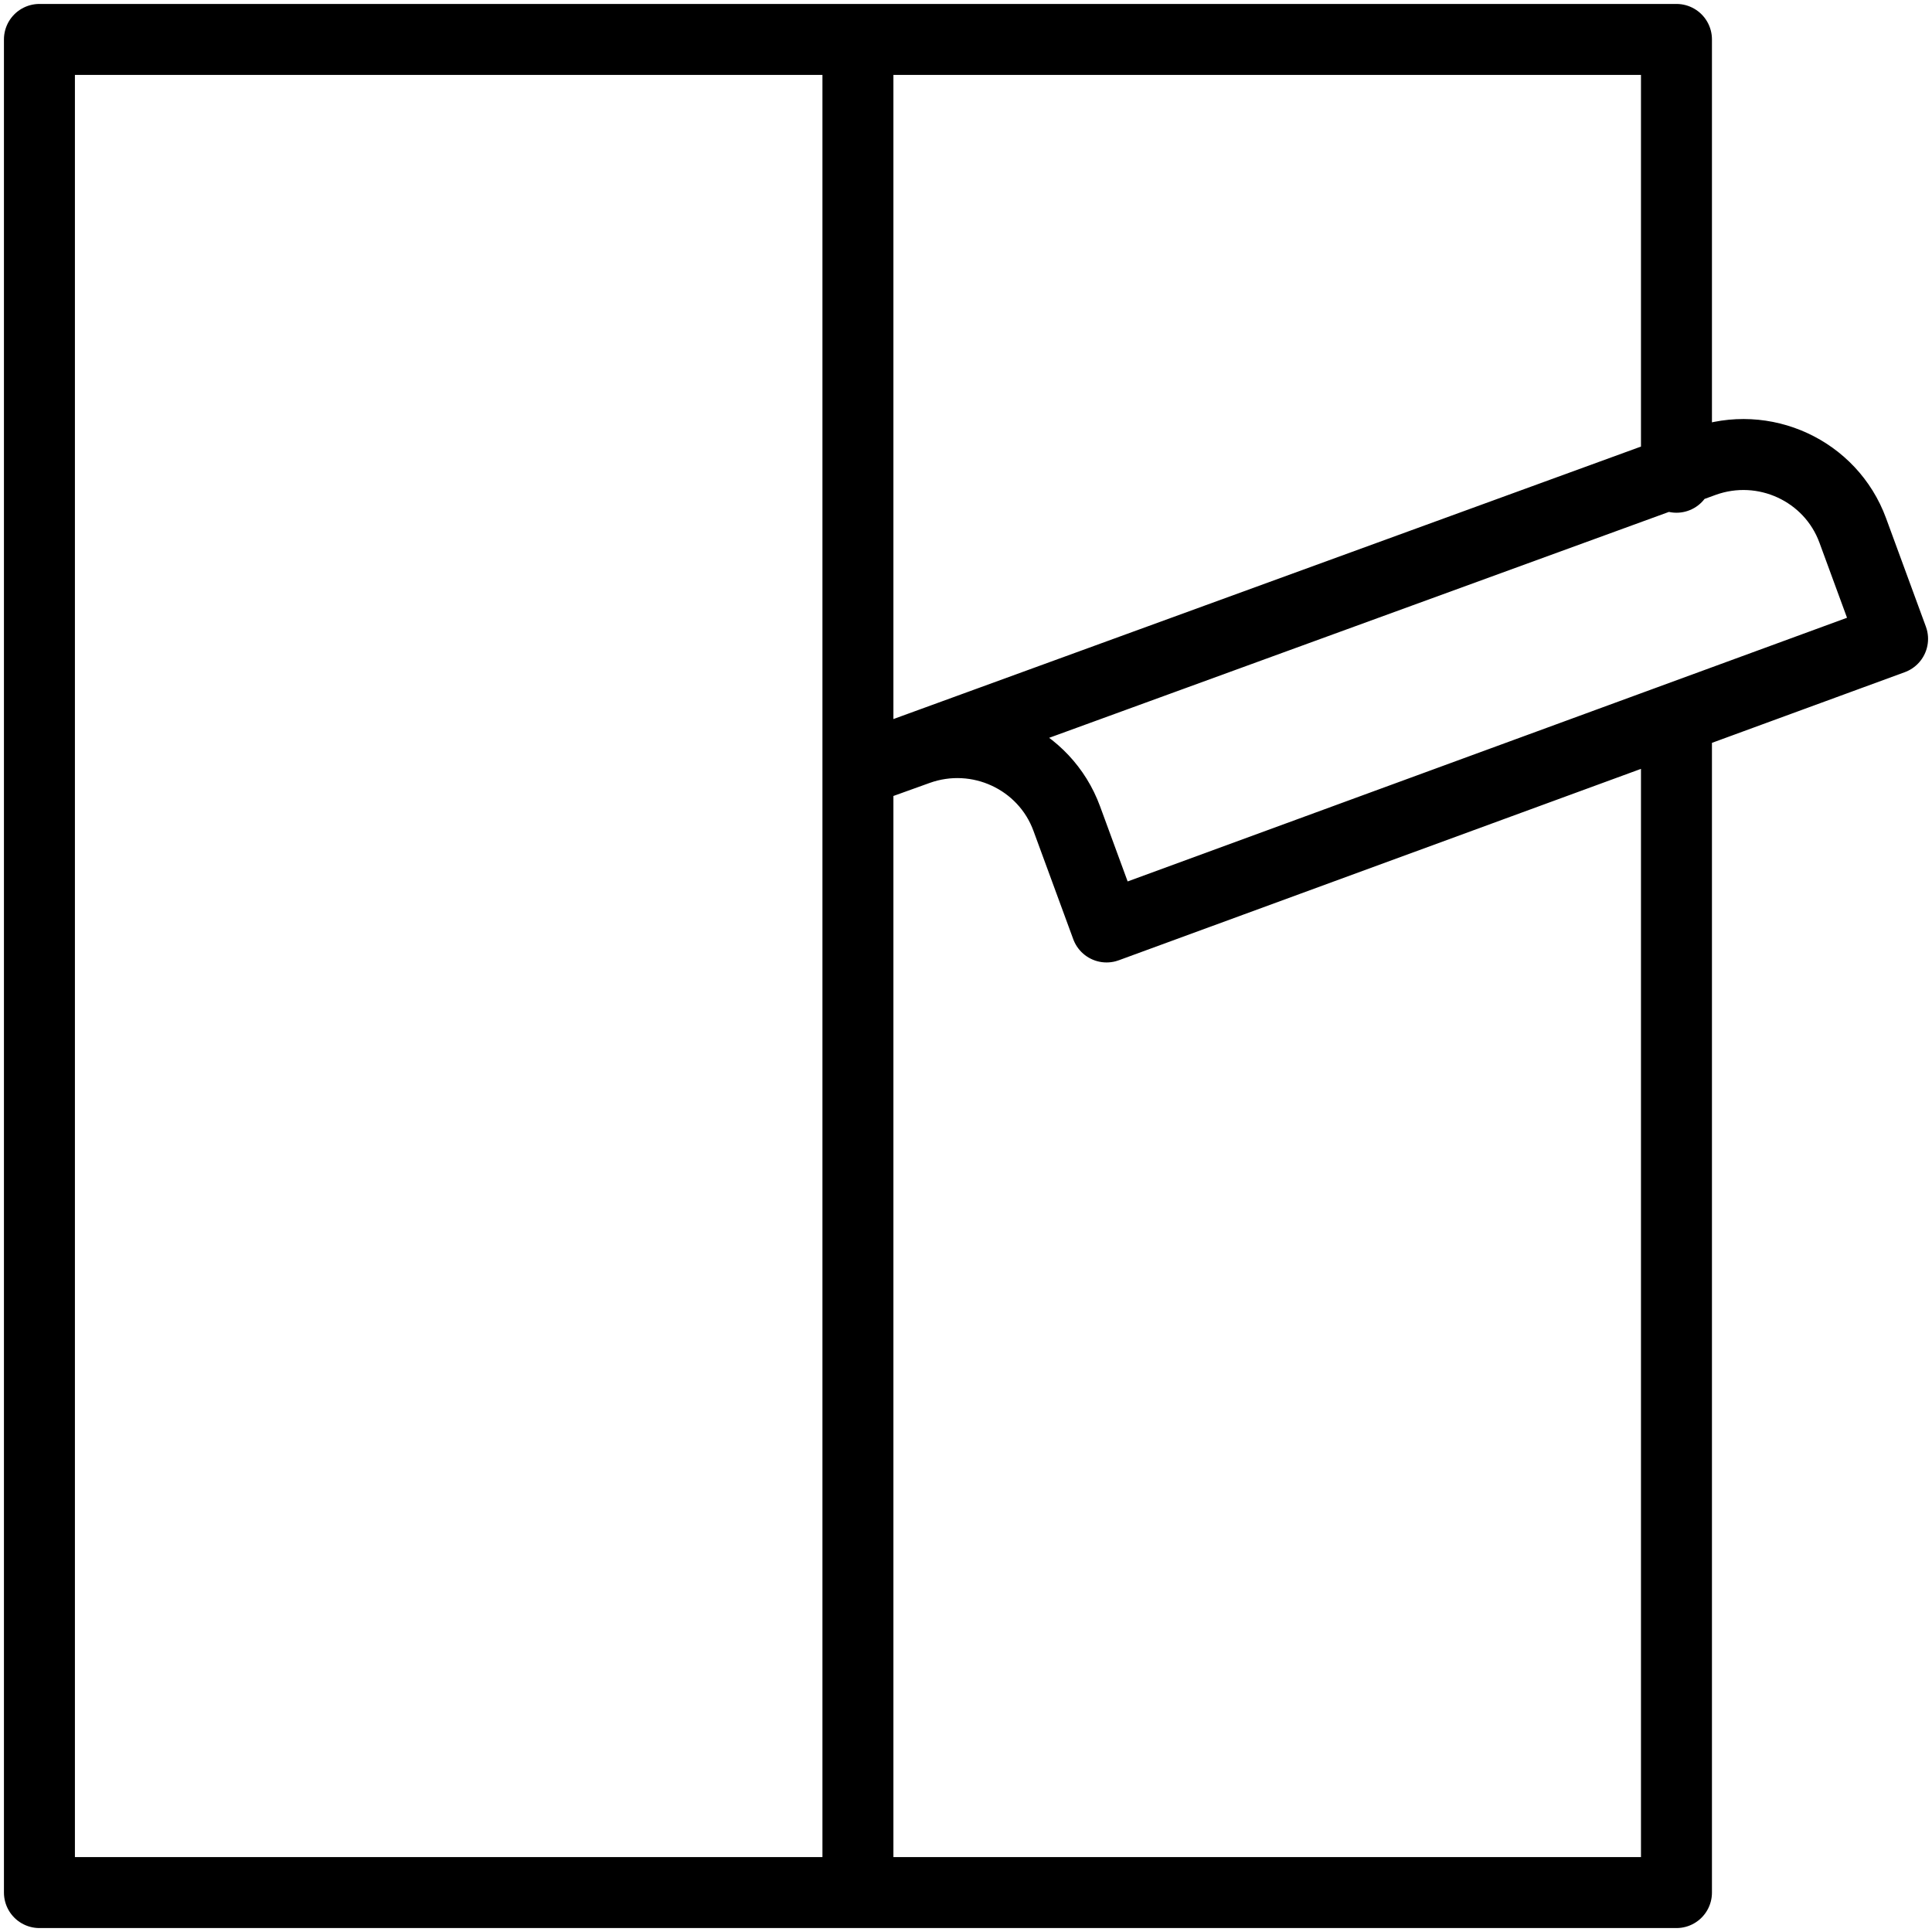 <svg width="49" height="49" fill="none" xmlns="http://www.w3.org/2000/svg"><path d="M42.519 18.332V48H1V1h41.519v11.104M21.759 48V1m0 18.523l21.448-7.818c1.532-.553 3.226.23 3.783 1.748l1.01 2.75-19.935 7.307-1.01-2.75c-.558-1.519-2.252-2.301-3.783-1.749l-1.513.544v-.032z" stroke="#000" stroke-width="1.8" stroke-linecap="round" stroke-linejoin="round"/></svg>